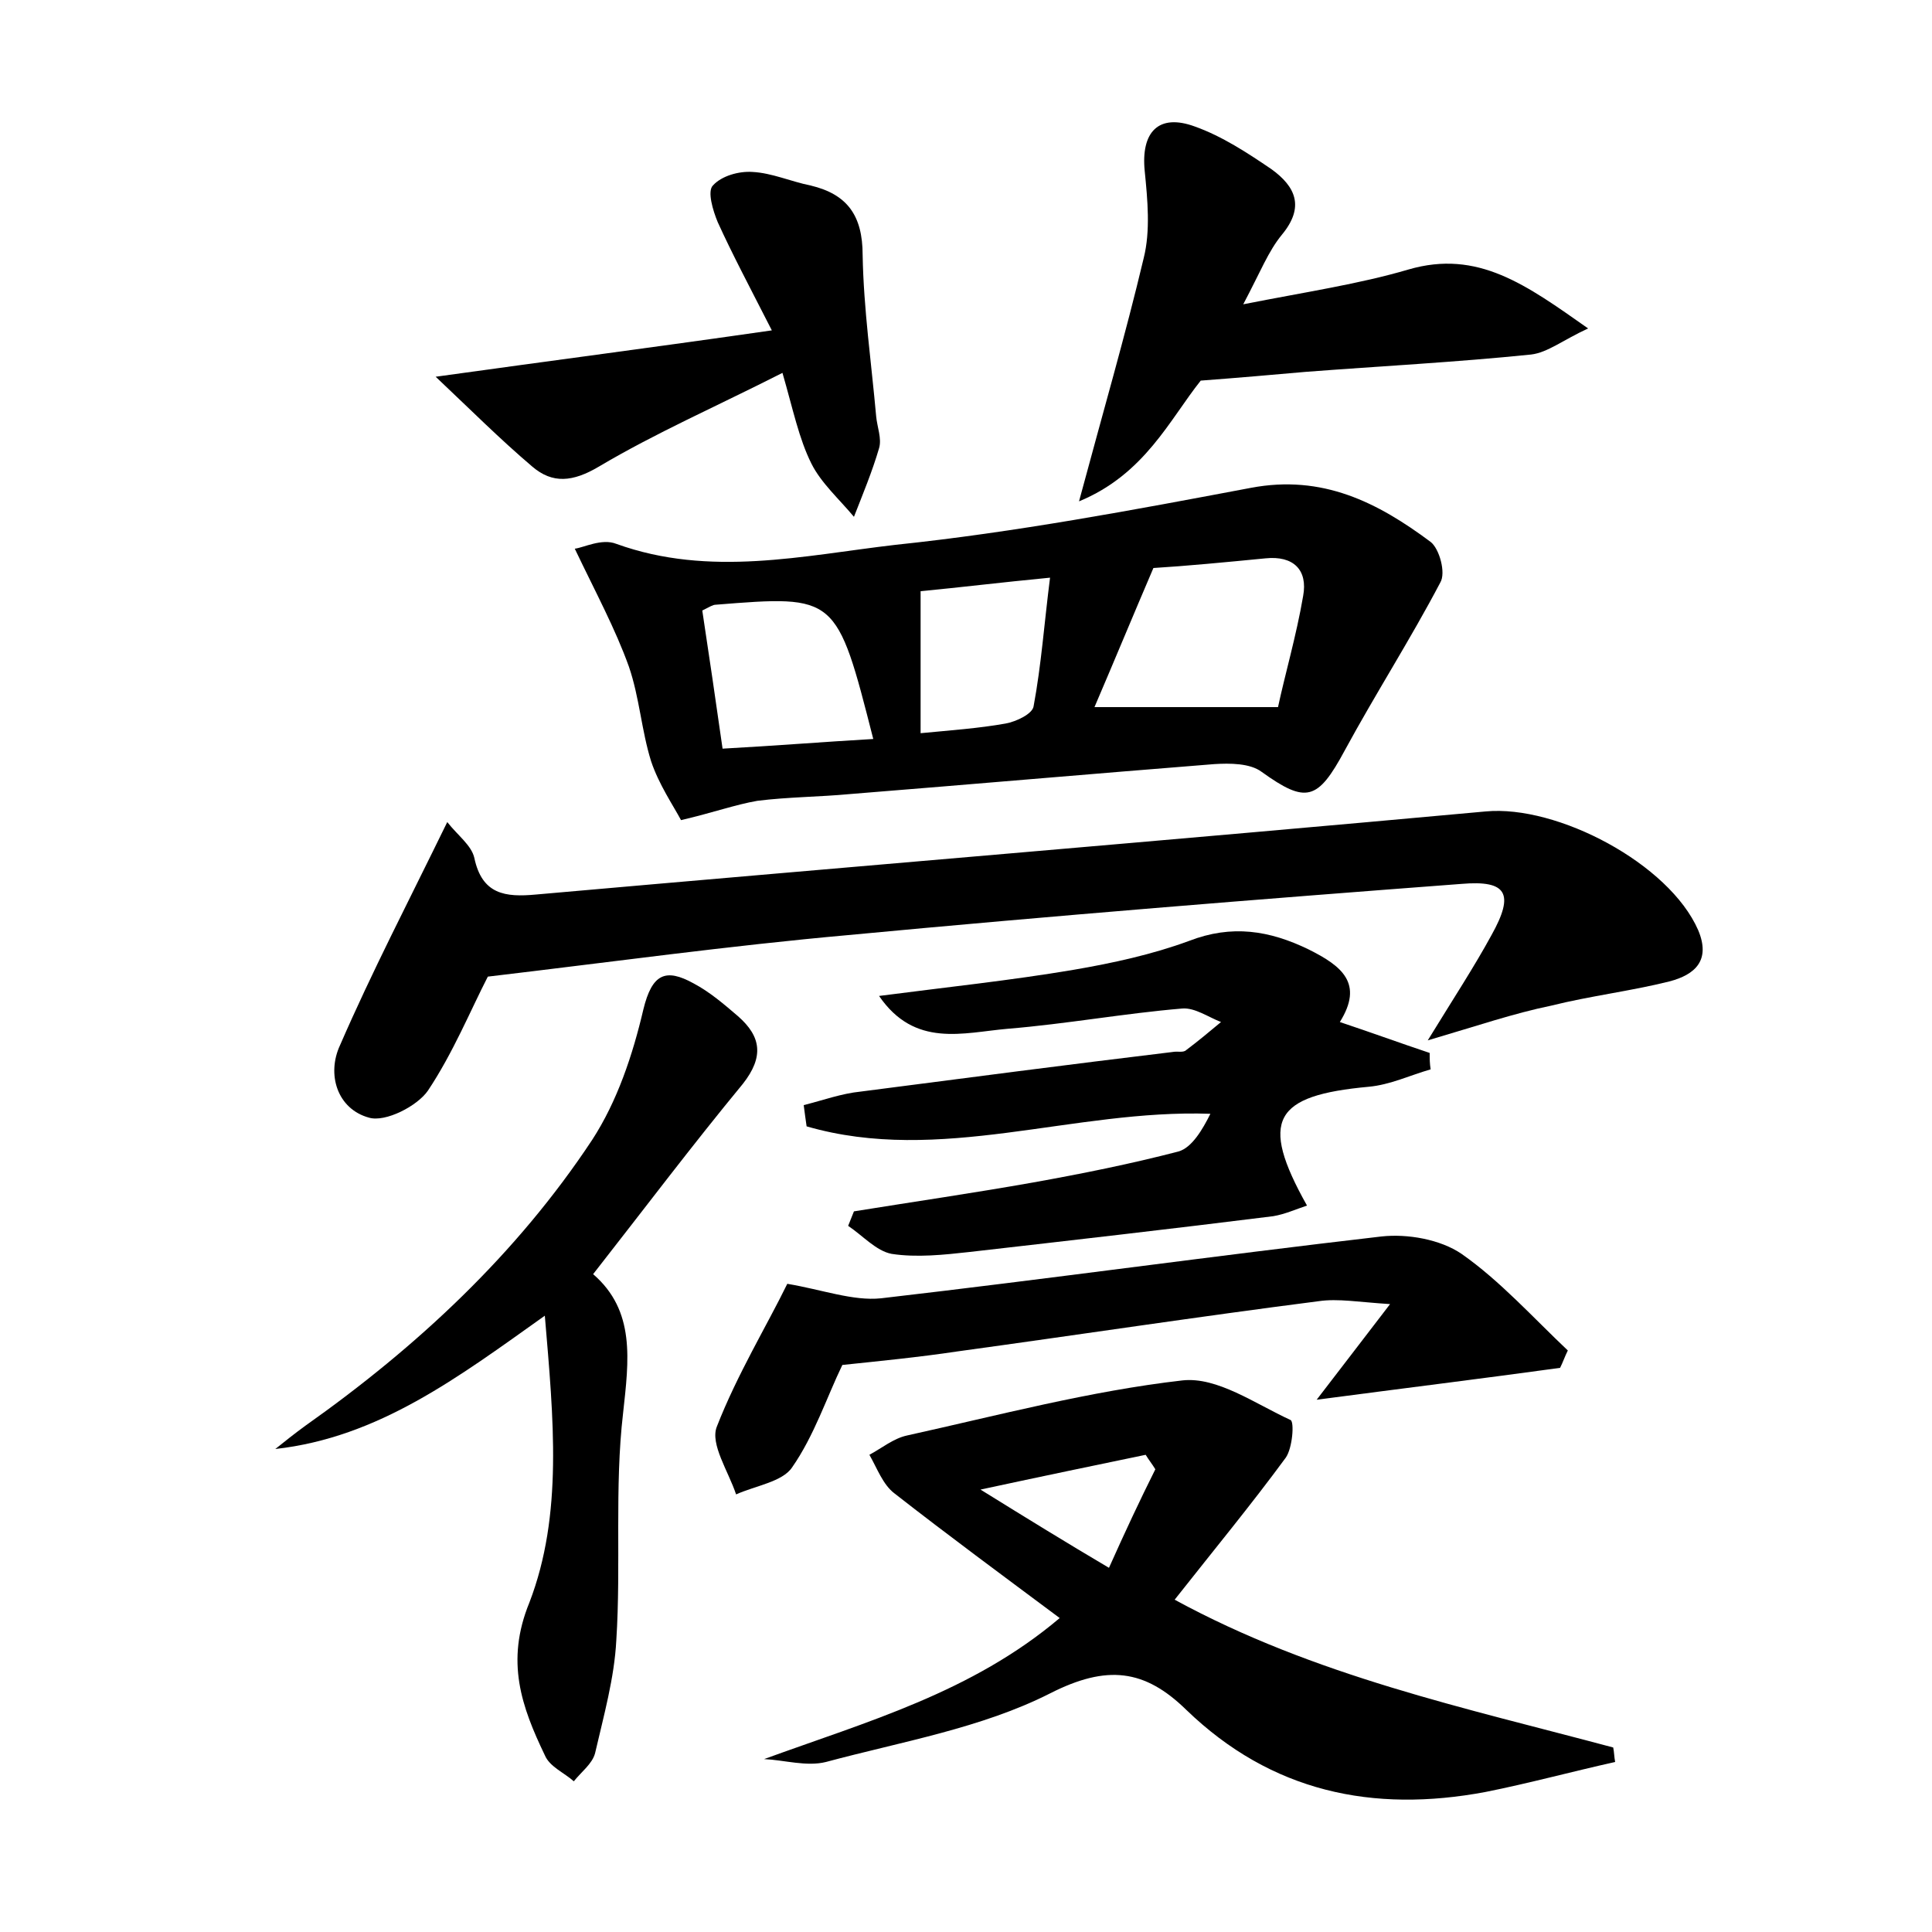 <?xml version="1.0" encoding="utf-8"?>
<!-- Generator: Adobe Illustrator 22.0.0, SVG Export Plug-In . SVG Version: 6.00 Build 0)  -->
<svg version="1.1" id="图层_1" xmlns="http://www.w3.org/2000/svg" xmlns:xlink="http://www.w3.org/1999/xlink" x="0px" y="0px"
	 viewBox="0 0 200 200" style="enable-background:new 0 0 200 200;" xml:space="preserve">
<style type="text/css">
	.st0{fill:#FFFFFF;}
</style>
<g>
	
	<path d="M70.5,84.9c-0.8-1.5-2.3-3.7-3.1-6.1c-1-3.2-1.2-6.6-2.3-9.8c-1.4-3.9-3.4-7.6-5.6-12.2c0.9-0.1,2.8-1.1,4.3-0.5
		c9.7,3.5,19.4,1.2,28.9,0.1c12.4-1.3,24.6-3.6,36.8-5.9c7.4-1.4,13.1,1.5,18.6,5.6c0.9,0.7,1.6,3.2,1,4.2
		c-3.1,5.9-6.7,11.5-9.9,17.4c-2.8,5.2-4,5.5-8.6,2.2c-1.2-0.9-3.3-0.9-4.9-0.8c-12.6,1-25.2,2.1-37.7,3.1c-3.2,0.3-6.4,0.3-9.6,0.7
		C76.1,83.3,73.9,84.1,70.5,84.9z M132.3,73.2c0.7-3.3,1.9-7.4,2.6-11.5c0.5-2.7-1-4.2-3.9-3.9c-4.1,0.4-8.3,0.8-11.6,1
		c-2.1,4.9-4,9.5-6.1,14.4C119.5,73.2,125.4,73.2,132.3,73.2z M90.4,76.5c-3.8-14.9-3.8-14.9-16.3-13.9c-0.3,0-0.6,0.2-1.4,0.6
		c0.7,4.6,1.4,9.4,2.1,14.3C80.3,77.2,85.2,76.8,90.4,76.5z M95.3,75.9c3.1-0.3,6-0.5,8.8-1c1.1-0.2,2.8-1,2.9-1.8
		c0.8-4.3,1.1-8.6,1.7-13.3c-5.2,0.5-9.2,1-13.4,1.4C95.3,66.2,95.3,70.9,95.3,75.9z"/>
	<path d="M147.8,107.7c2.7-4.4,4.8-7.6,6.6-10.9c2.4-4.3,1.6-5.7-3.1-5.3c-21.2,1.6-42.3,3.3-63.5,5.3c-12.3,1.1-24.6,2.8-37.3,4.3
		c-1.8,3.5-3.6,7.9-6.2,11.8c-1.1,1.6-4.4,3.3-6.1,2.8c-3.3-0.9-4.4-4.5-3-7.5c3.3-7.6,7.1-14.9,11.1-23.1c1.1,1.4,2.5,2.4,2.8,3.7
		c0.8,3.8,3.2,4.1,6.4,3.8c32.8-2.9,65.5-5.6,98.3-8.6c7.4-0.7,19,5.4,22,12.3c1.3,3.1-0.3,4.6-3,5.3c-4,1-8.2,1.5-12.2,2.5
		C156.7,104.9,152.9,106.2,147.8,107.7z"/>
	<path d="M79.1,182.1c10.7-3.9,21.5-6.9,30.6-14.6c-5.9-4.4-11.6-8.6-17.1-12.9c-1.2-0.9-1.8-2.6-2.6-4c1.3-0.7,2.5-1.7,3.9-2
		c9.5-2.1,18.9-4.6,28.5-5.7c3.6-0.4,7.5,2.4,11.2,4.1c0.4,0.2,0.2,2.9-0.5,3.9c-3.6,4.9-7.4,9.5-11.5,14.7
		c14.5,7.9,30.1,11.2,45.4,15.3c0.1,0.5,0.1,1,0.2,1.5c-4.5,1-8.9,2.2-13.4,3.1c-11.7,2.2-22.2,0-31-8.5c-4.3-4.2-8.2-4.7-14.1-1.7
		c-7.1,3.6-15.4,5-23.2,7.1C83.5,182.9,81.2,182.2,79.1,182.1z M119.6,152.1c-0.3-0.5-0.7-1-1-1.5c-5.3,1.1-10.6,2.2-17.1,3.6
		c5,3.1,8.9,5.5,13.3,8.1C116.5,158.5,118,155.3,119.6,152.1z"/>
	<path d="M135.3,124.8c-1.2,0.4-2.3,0.9-3.5,1.1c-10.4,1.3-20.9,2.5-31.4,3.7c-2.7,0.3-5.5,0.6-8.1,0.2c-1.6-0.3-3-1.9-4.5-2.9
		c0.2-0.5,0.4-1,0.6-1.5c6.2-1,12.4-1.9,18.6-3c5-0.9,10-1.9,15-3.2c1.4-0.4,2.5-2.3,3.3-3.9c-14.2-0.5-28,5.3-41.8,1.3
		c-0.1-0.7-0.2-1.4-0.3-2.2c2-0.5,3.9-1.2,5.9-1.4c10.8-1.4,21.5-2.8,32.3-4.1c0.5-0.1,1.1,0.1,1.4-0.2c1.2-0.9,2.4-1.9,3.6-2.9
		c-1.3-0.5-2.7-1.5-4-1.4c-6,0.5-12,1.6-18.1,2.1c-4.6,0.4-9.6,2-13.3-3.4c6.9-0.9,13.6-1.6,20.1-2.7c4.1-0.7,8.2-1.6,12-3
		c4.4-1.7,8.3-1.1,12.4,0.9c3.4,1.7,5.7,3.5,3.2,7.5c3.3,1.1,6.3,2.2,9.3,3.2c0,0.6,0,1.1,0.1,1.7c-2.1,0.6-4.2,1.6-6.4,1.8
		C131.9,113.4,130.3,115.9,135.3,124.8z"/>
	<path d="M56.4,136.2c-9,6.4-17.2,12.6-27.9,13.8c1-0.8,2-1.6,3.1-2.4c11.6-8.2,21.9-17.8,29.7-29.6c2.6-4,4.2-8.8,5.3-13.5
		c0.9-3.7,2.3-4.3,5.2-2.7c1.7,0.9,3.2,2.2,4.6,3.4c2.4,2.1,2.7,4.2,0.5,7c-5.2,6.3-10.1,12.8-15.5,19.7c4.4,3.8,3.7,8.9,3.1,14.4
		c-0.9,7.7-0.2,15.7-0.7,23.5c-0.2,3.9-1.3,7.8-2.2,11.7c-0.3,1.1-1.4,1.9-2.2,2.9c-1-0.9-2.5-1.5-3-2.7c-2.4-5-4.1-9.7-1.6-15.8
		C58.3,156.8,57.3,146.9,56.4,136.2z"/>
	<path d="M81.5,132.9c3.6,0.6,6.8,1.8,9.7,1.5c17.3-2,34.5-4.4,51.8-6.4c2.7-0.3,6.1,0.3,8.3,1.8c4,2.8,7.4,6.6,11,10
		c-0.3,0.6-0.5,1.2-0.8,1.8c-8,1.1-16.1,2.1-25.2,3.3c2.6-3.4,4.7-6.1,7.6-9.9c-3.2-0.2-5.4-0.6-7.4-0.3c-12.5,1.6-25,3.5-37.4,5.2
		c-4,0.6-8.1,1-11.9,1.4c-1.6,3.3-2.9,7.3-5.2,10.6c-1,1.5-3.8,1.9-5.8,2.8c-0.8-2.4-2.7-5.2-2-7C76.3,142.3,79.4,137.2,81.5,132.9z
		"/>
	<path d="M111.7,51.9c2.5-9.3,4.8-17.2,6.7-25.2c0.7-2.8,0.4-6,0.1-9c-0.4-4,1.4-6,5.2-4.6c2.8,1,5.4,2.7,7.9,4.4
		c2.5,1.8,3.5,3.9,1.1,6.8c-1.4,1.7-2.2,3.8-4,7.2c6.6-1.3,12-2.1,17.1-3.6c7.2-2.1,12.2,1.6,18.6,6.1c-2.6,1.2-4.2,2.5-5.9,2.7
		c-7.8,0.8-15.6,1.2-23.4,1.8c-3.4,0.3-6.8,0.6-10.8,0.9C121.1,43.4,118.5,49.1,111.7,51.9z"/>
	<path d="M81,38.6c-6.9,3.5-13.1,6.2-19,9.7c-2.7,1.6-4.8,1.8-6.9,0c-3.3-2.8-6.4-5.9-10-9.3c12.2-1.7,23-3.1,34.8-4.8
		c-2.4-4.7-4.1-7.9-5.6-11.2c-0.5-1.2-1.1-3.2-0.5-3.8c0.9-1,2.7-1.5,4.1-1.4c2,0.1,4,1,6,1.4c3.8,0.9,5.4,3.1,5.4,7.2
		c0.1,5.6,0.9,11.1,1.4,16.7c0.1,1.1,0.6,2.3,0.3,3.3c-0.7,2.4-1.7,4.8-2.6,7.1c-1.5-1.8-3.4-3.5-4.4-5.5
		C82.7,45.4,82.1,42.4,81,38.6z"/>
	
	
	
	
</g>
</svg>
